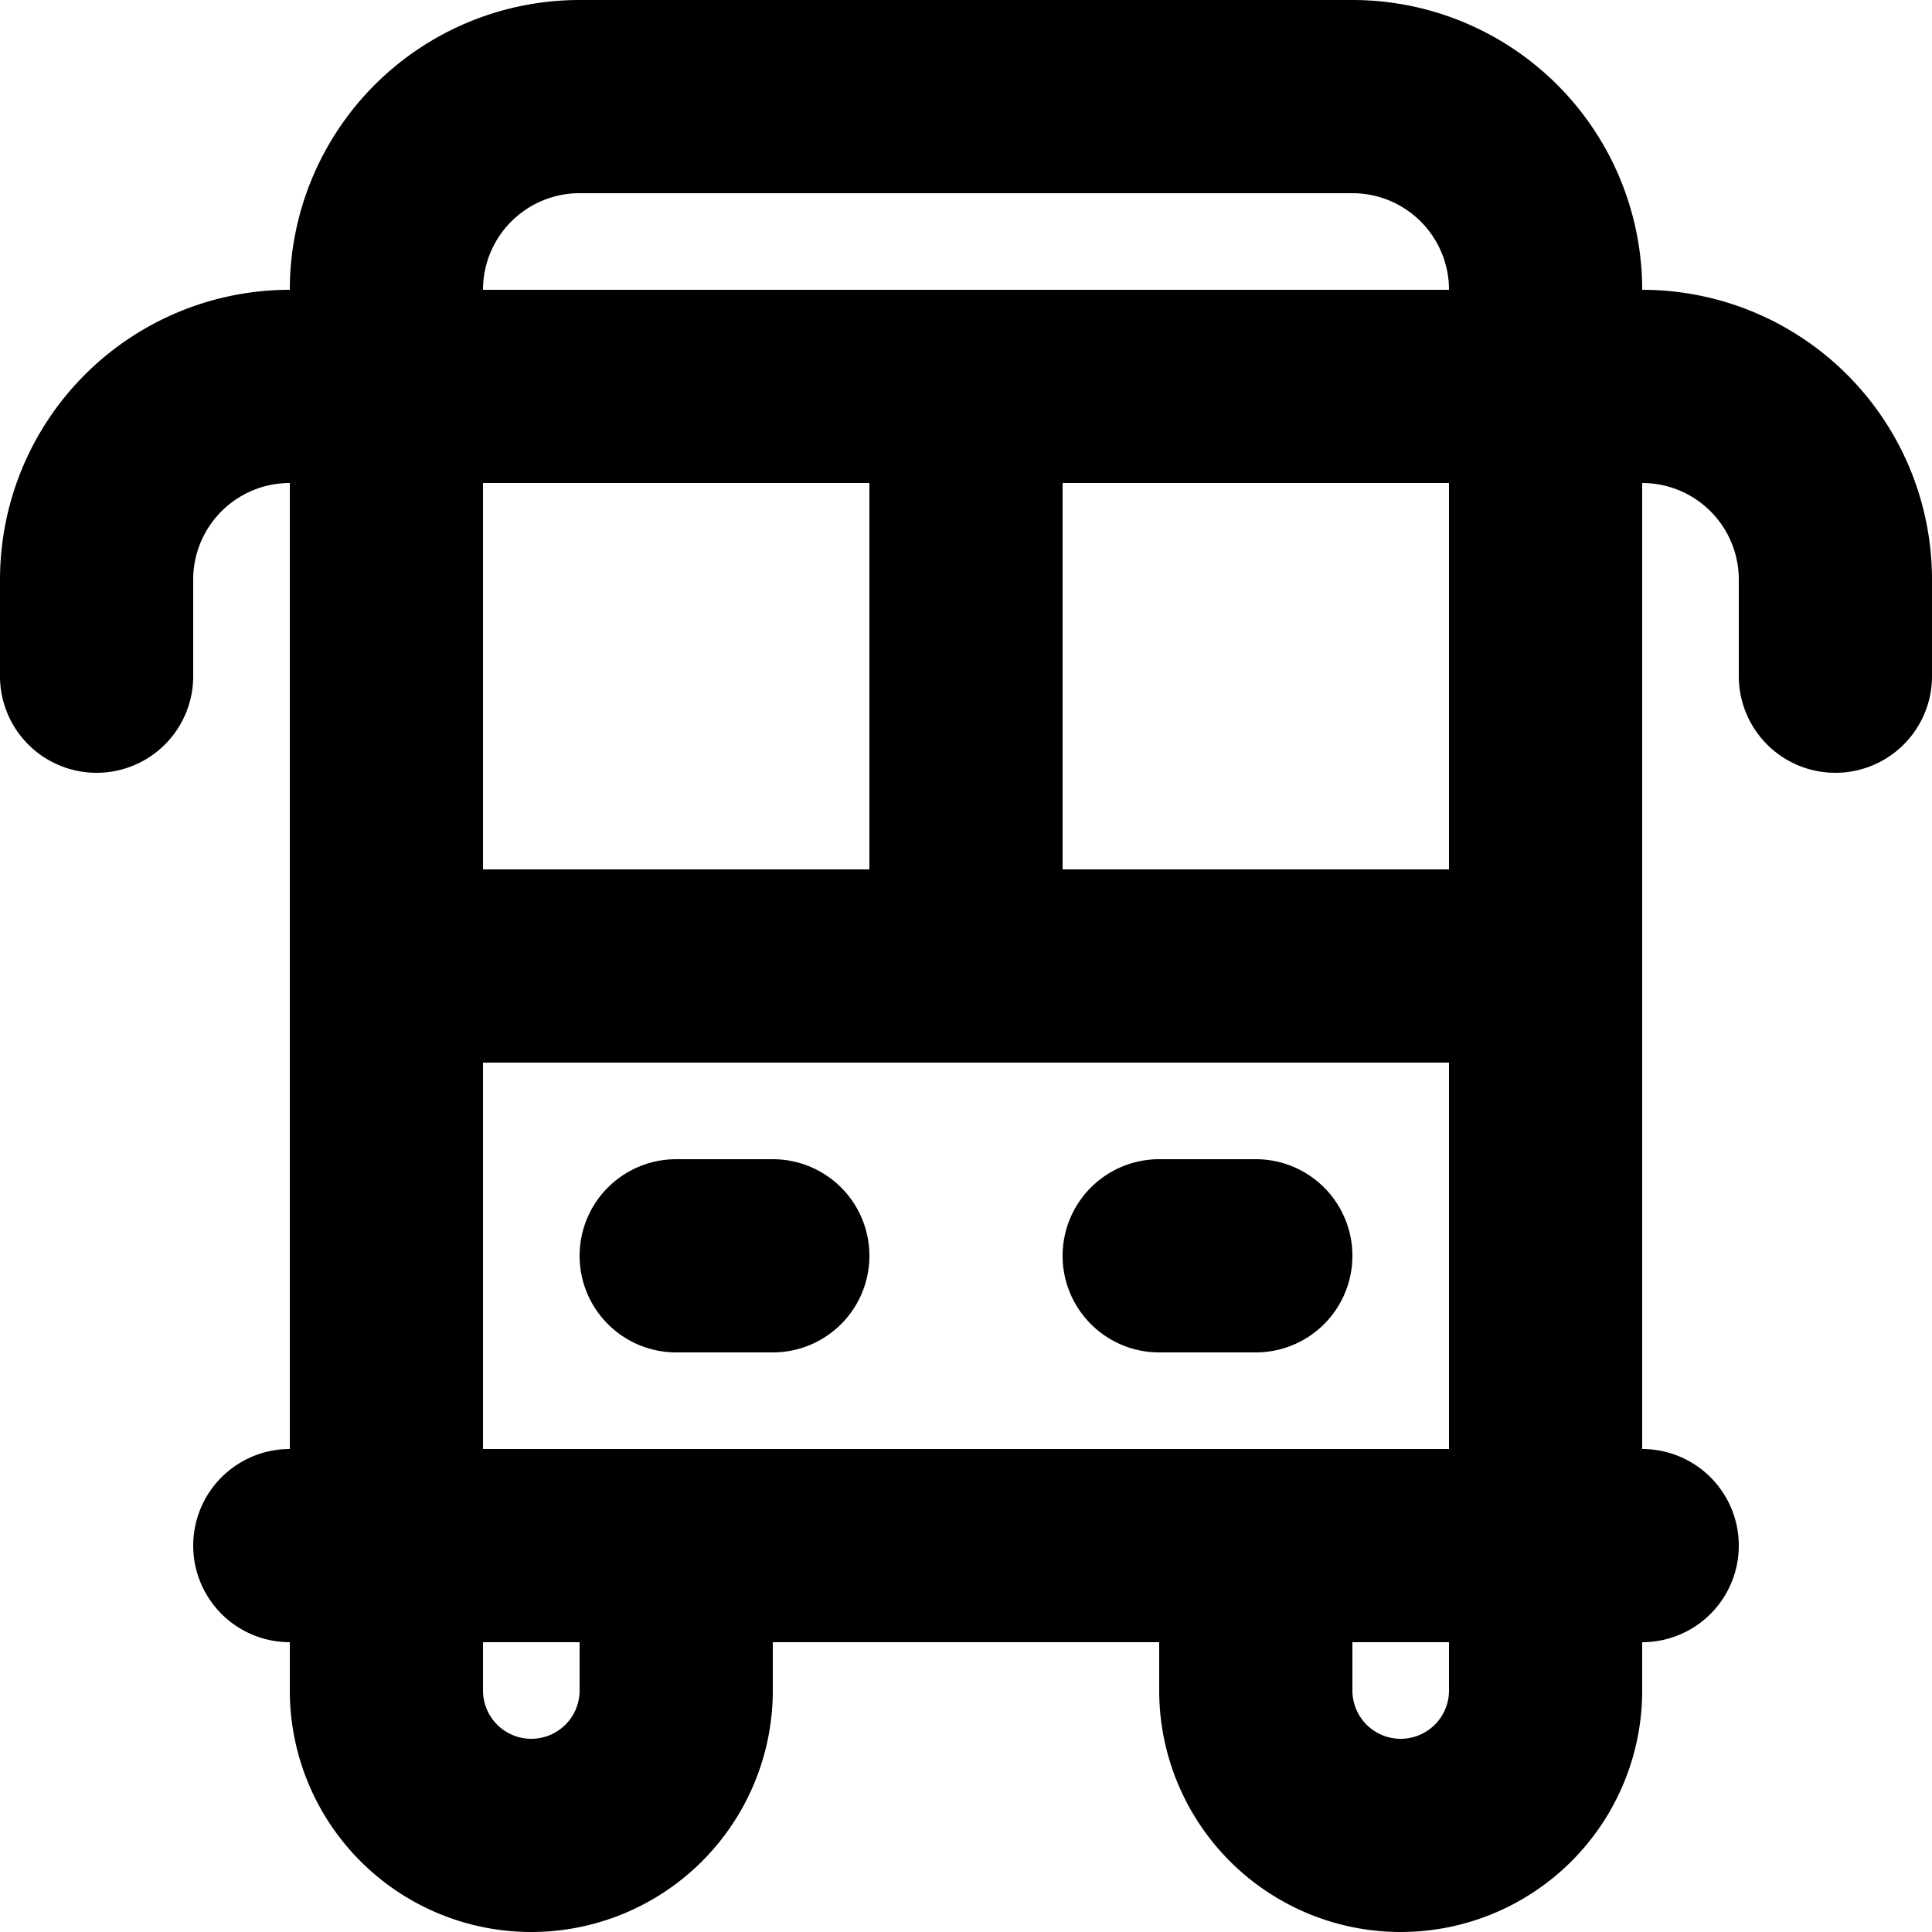 <svg xmlns="http://www.w3.org/2000/svg" width="20" height="20" fill="none" viewBox="0 0 20 20">
  <path stroke="#000" stroke-linecap="round" stroke-linejoin="round" stroke-width="2" d="M7 16v1.5a1.5 1.5 0 0 1-3 0V16m3 0H4m3 0h6m0 0v1.5a1.5 1.5 0 0 0 3 0V16m-3 0h3M3 16h1m0 0v-6m12 6h1m-1 0v-6m-9 3h1m4 0h1m-3-3V4m0 6H4m6 0h6m-6-6H4m6 0h6M4 10V4m12 6V4M4 4H3a2 2 0 0 0-2 2v1m3-3V3a2 2 0 0 1 2-2h8a2 2 0 0 1 2 2v1m0 0h1a2 2 0 0 1 2 2v1"/>
</svg>
